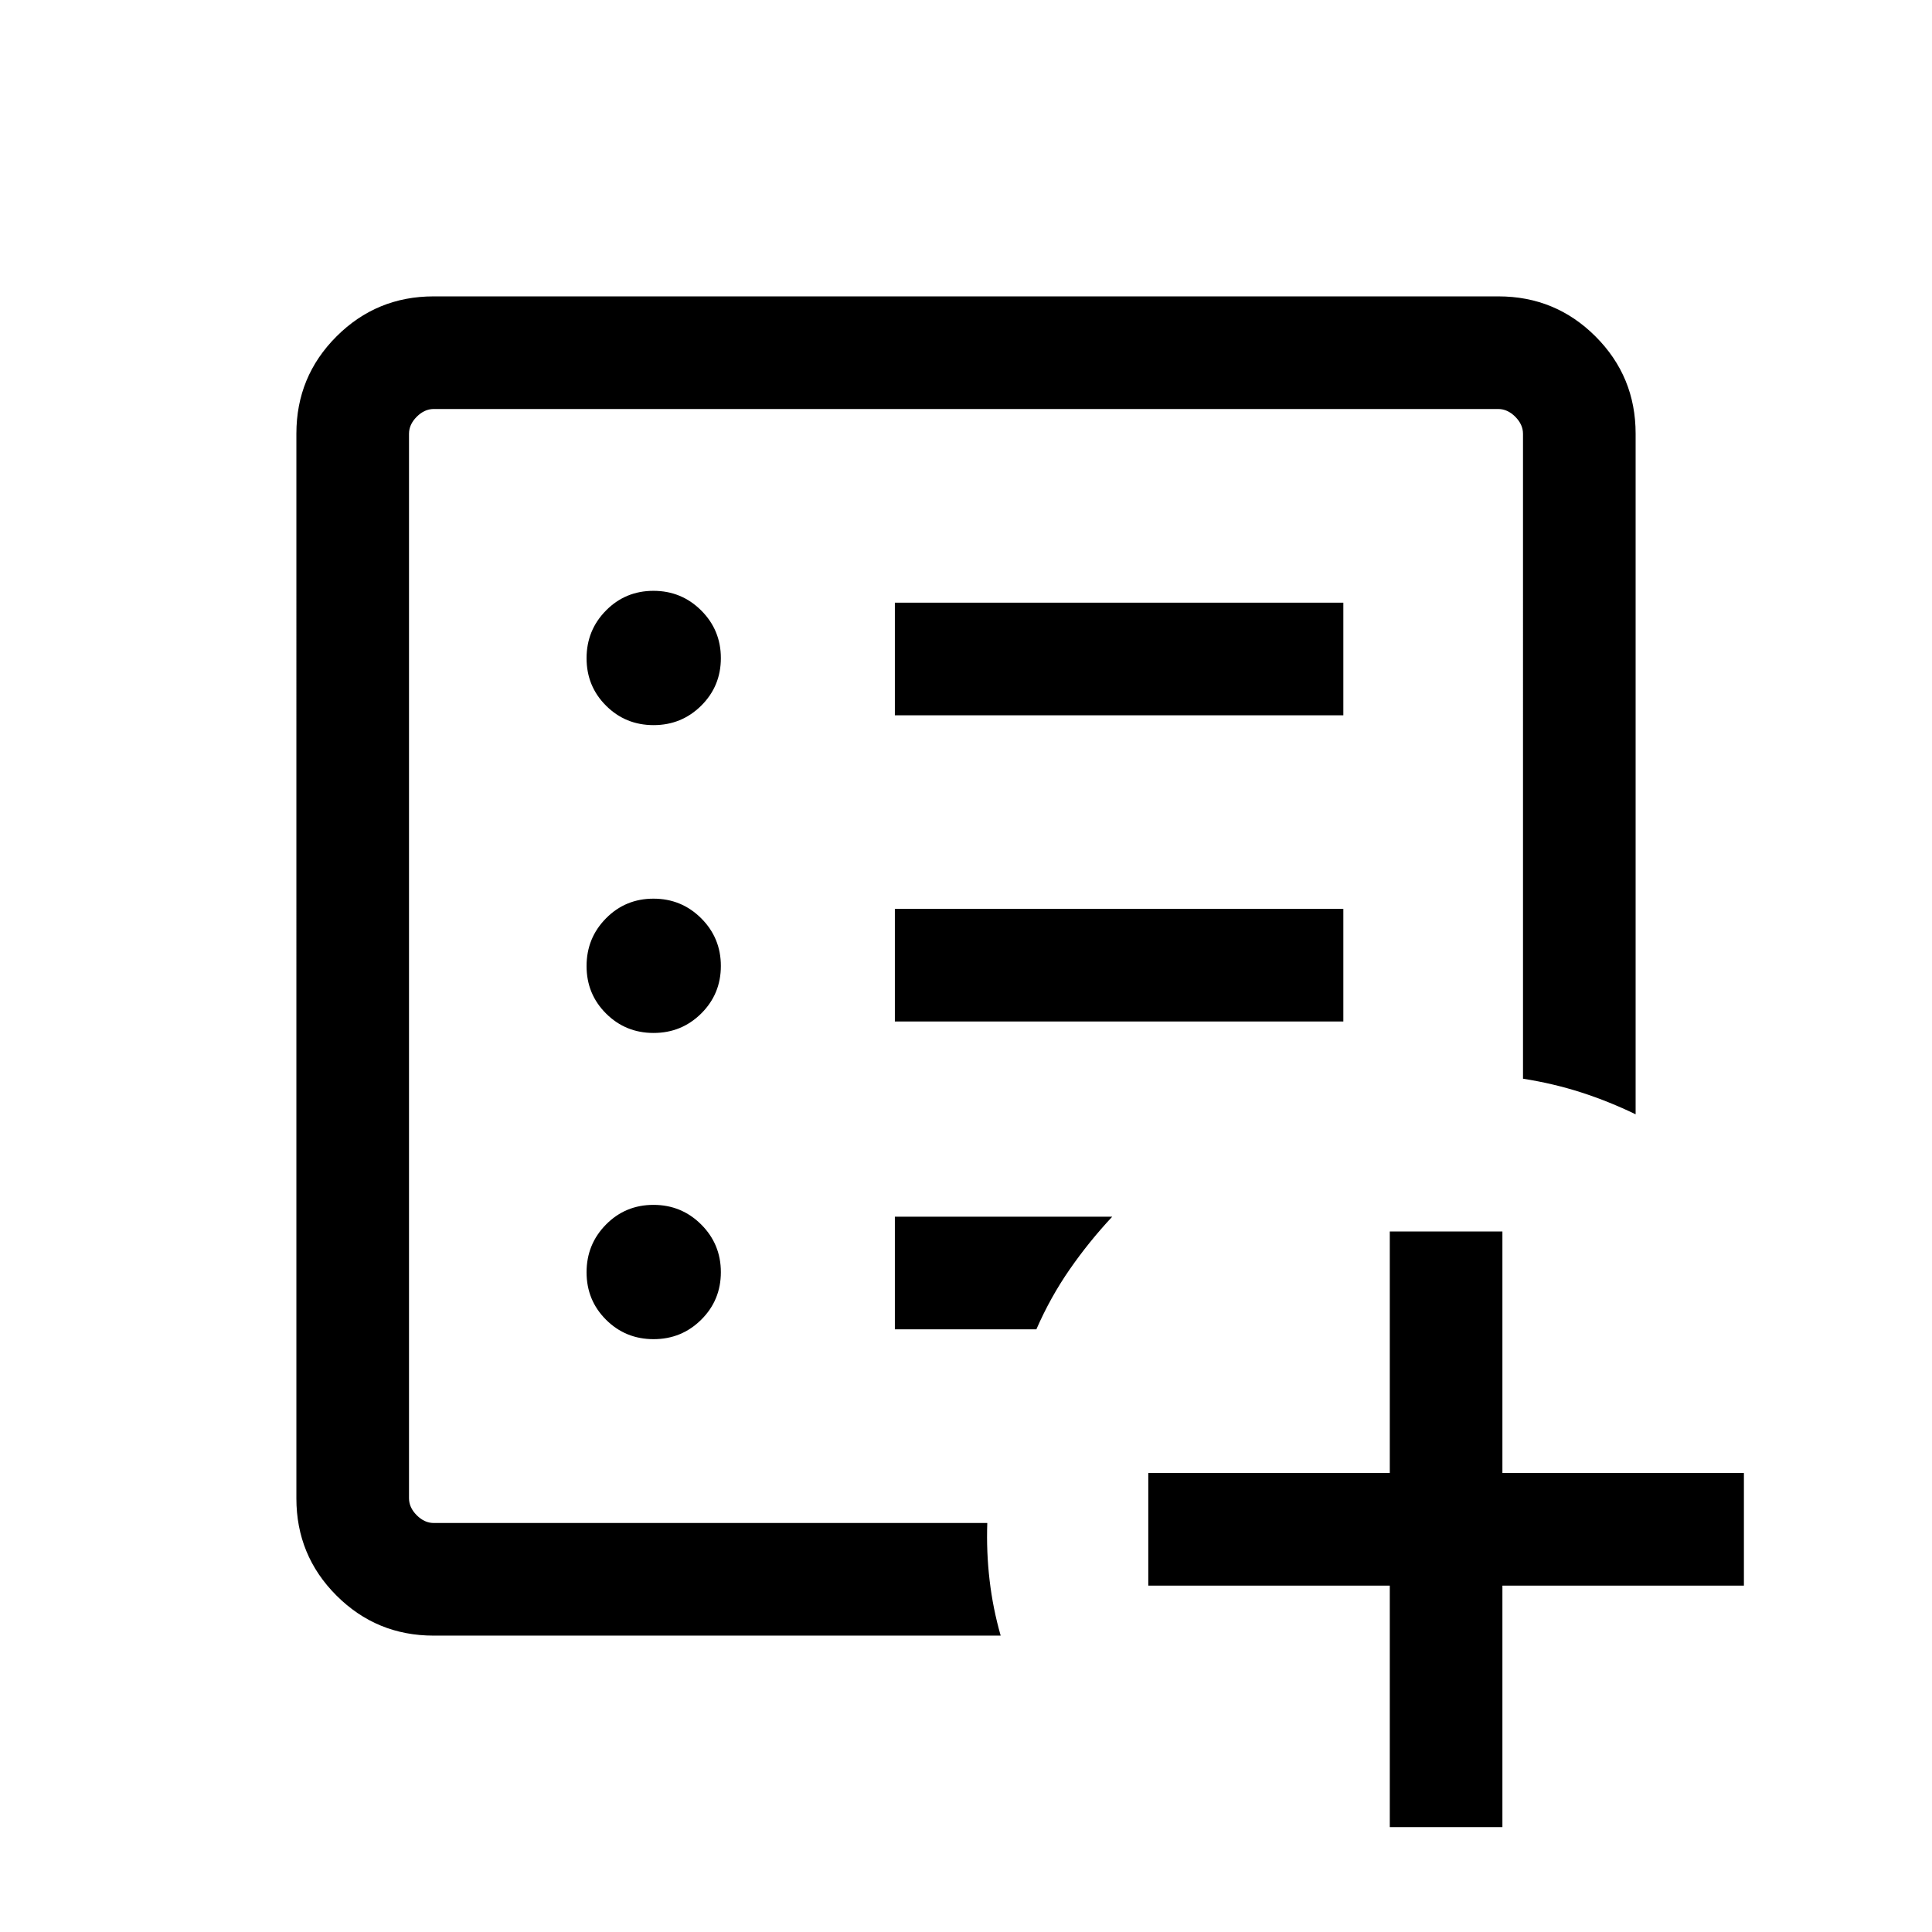 <svg xmlns="http://www.w3.org/2000/svg" height="24" viewBox="0 96 960 960" width="24"><path d="M203.231 852.769V299.231v553.538Zm12.213 55.96q-28.342 0-48.258-19.915-19.915-19.916-19.915-48.262V311.448q0-28.346 19.915-48.262 19.916-19.915 48.262-19.915h529.104q28.346 0 48.262 19.915 19.915 19.916 19.915 48.276v338.231q-13.268-6.423-26.96-10.846t-29-6.846V311.539q0-4.615-3.846-8.462-3.847-3.846-8.462-3.846H215.539q-4.615 0-8.462 3.846-3.846 3.847-3.846 8.462v528.922q0 4.615 3.846 8.462 3.847 3.846 8.462 3.846h275.039q-.5 14.368 1.15 28.467 1.651 14.099 5.503 27.493H215.444Zm475.134 95.151V883.884h-120v-55.96h120v-120h55.96v120h120v55.96h-120v119.996h-55.96Zm-365.82-242.458q13.934 0 23.684-9.68 9.75-9.681 9.75-23.615 0-13.935-9.777-23.685-9.777-9.75-23.711-9.75-13.935 0-23.588 9.777-9.654 9.777-9.654 23.712 0 13.934 9.681 23.588 9.68 9.653 23.615 9.653Zm0-152.153q13.934 0 23.684-9.681 9.75-9.681 9.75-23.615t-9.777-23.684q-9.777-9.75-23.711-9.75-13.935 0-23.588 9.777-9.654 9.777-9.654 23.711t9.681 23.588q9.68 9.654 23.615 9.654Zm0-152.961q13.934 0 23.684-9.681 9.75-9.681 9.75-23.615 0-13.935-9.777-23.685-9.777-9.749-23.711-9.749-13.935 0-23.588 9.776-9.654 9.777-9.654 23.712 0 13.934 9.681 23.588 9.68 9.654 23.615 9.654Zm119.896 147.268h222.845v-55.96H444.654v55.96Zm0-152.153h222.845v-55.96H444.654v55.96Zm0 305.114h70.309q6.971-15.962 16.562-29.788 9.591-13.826 21.129-26.172h-108v55.96Z"/></svg>